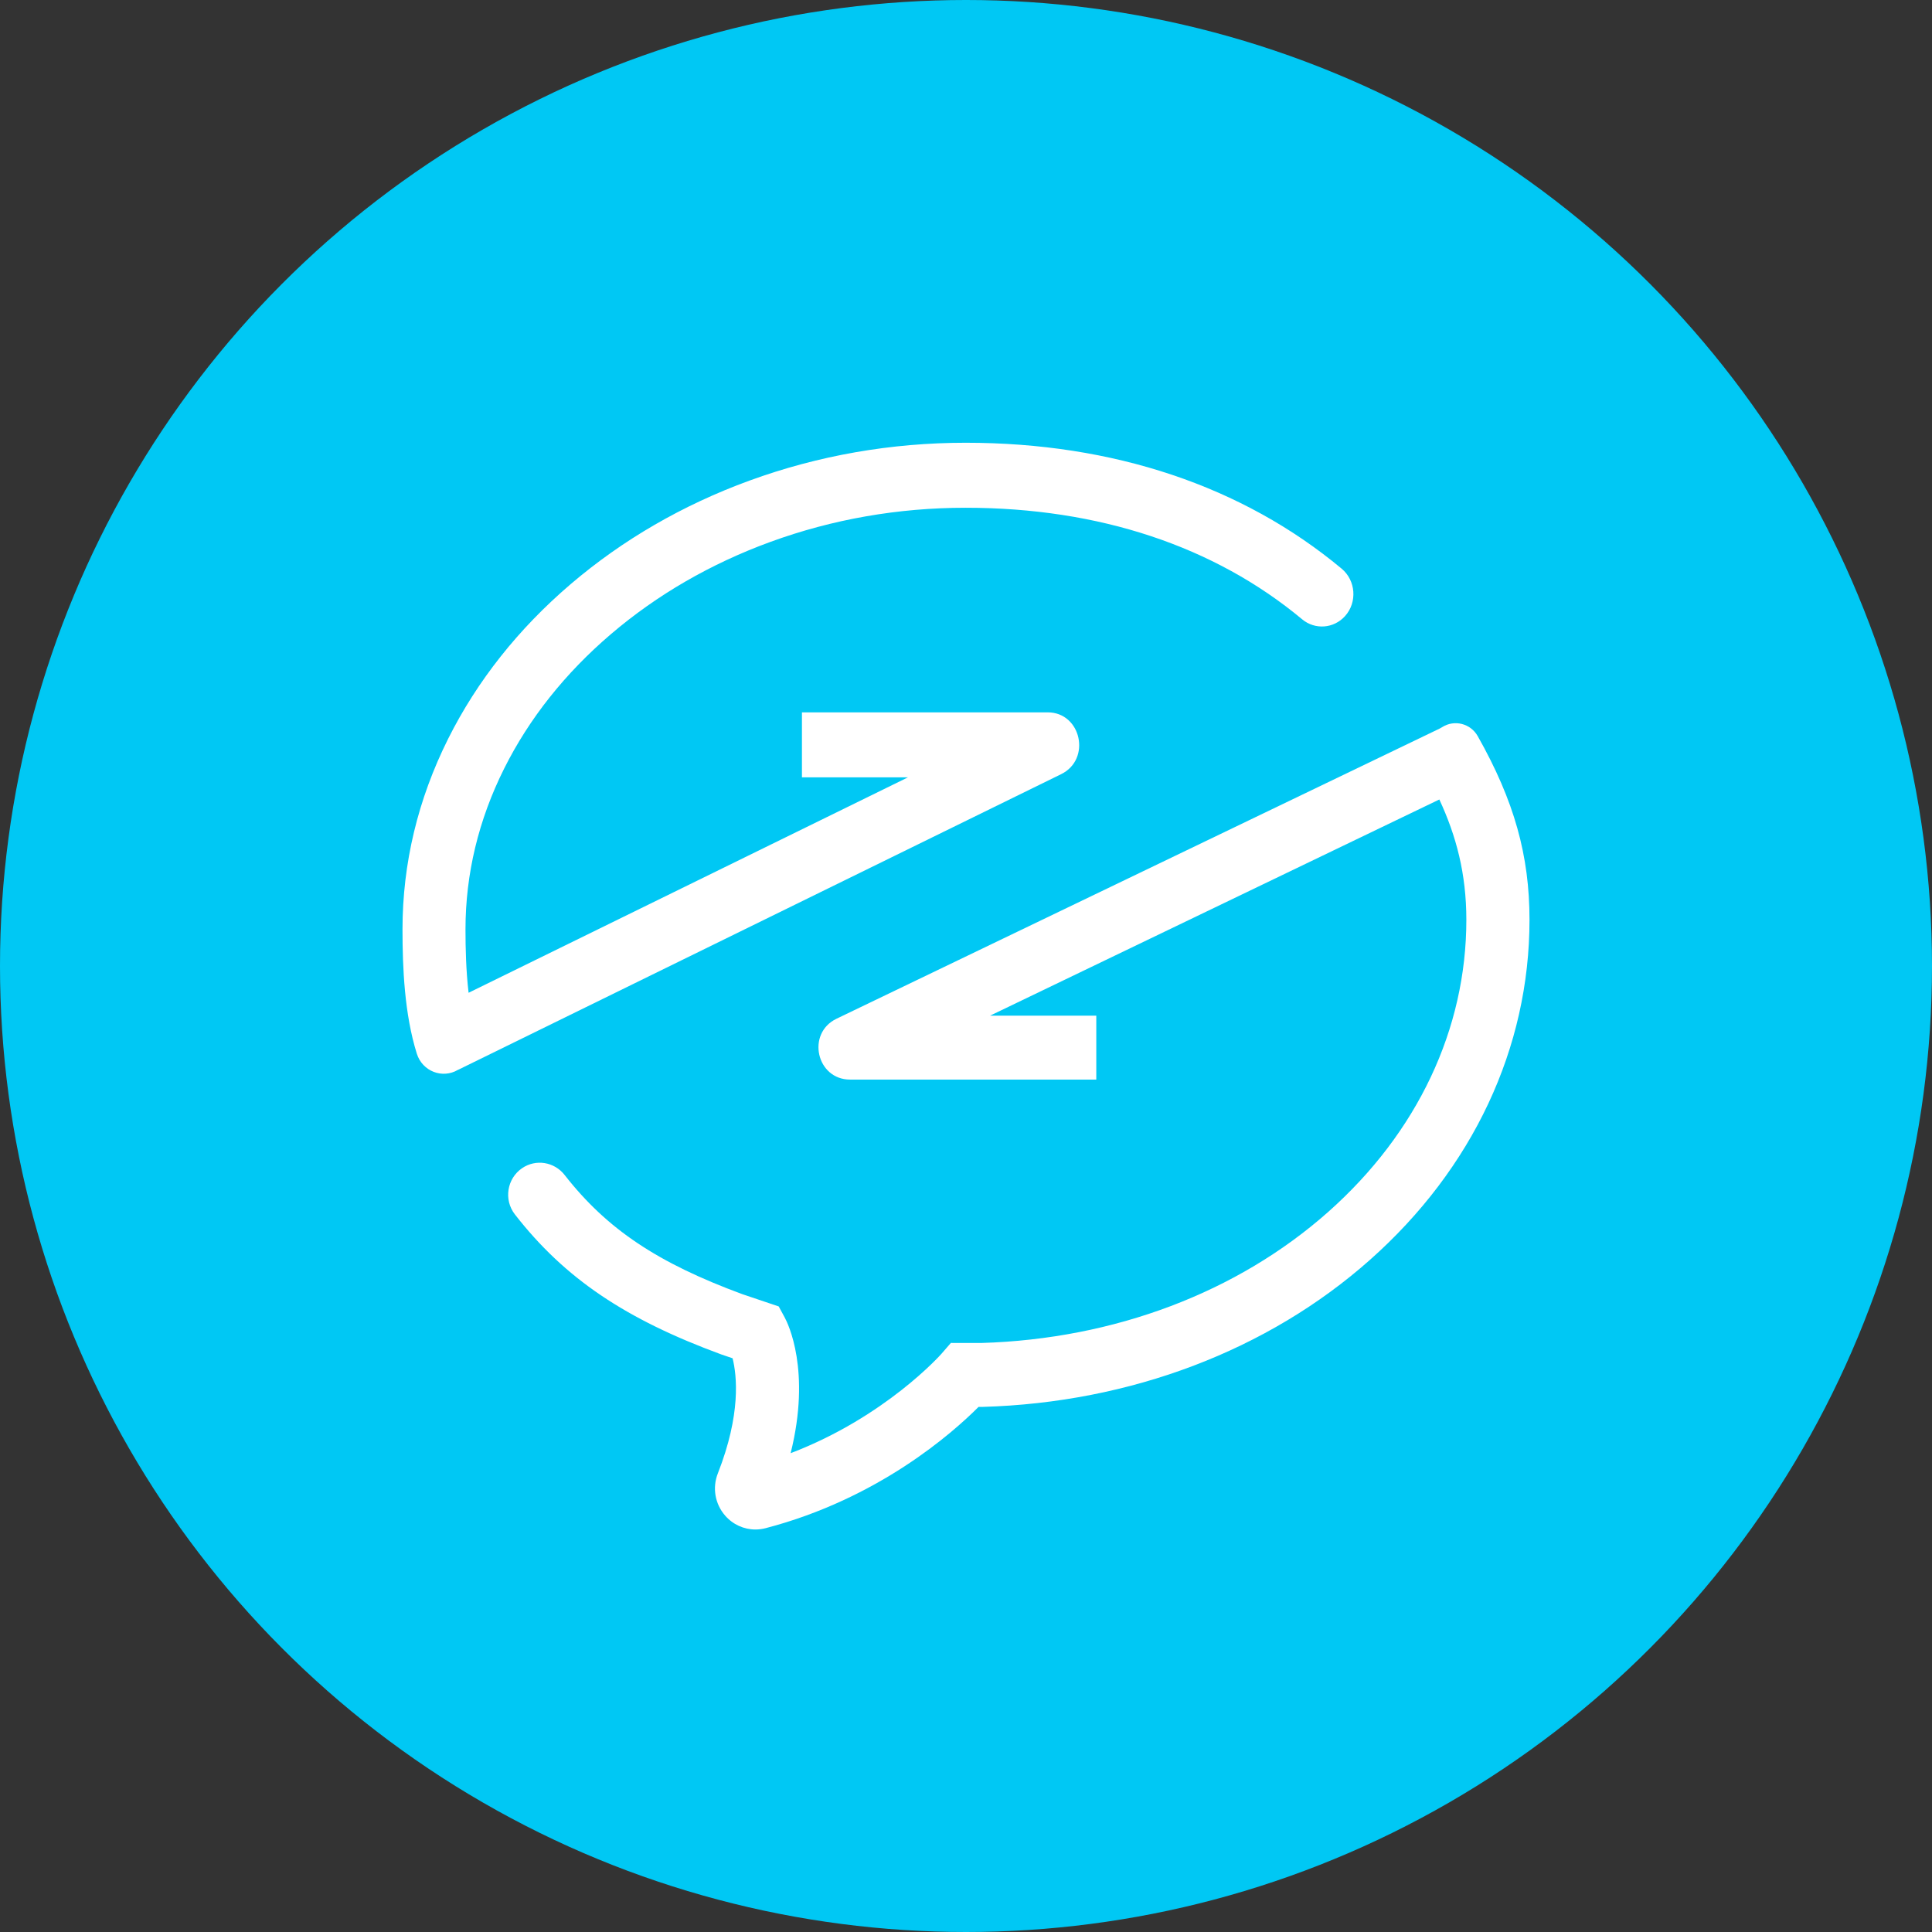 <?xml version="1.0" encoding="UTF-8"?>
<svg width="48px" height="48px" viewBox="0 0 48 48" version="1.1" xmlns="http://www.w3.org/2000/svg" xmlns:xlink="http://www.w3.org/1999/xlink">
    <rect x="0" y="0" width="48" height="48" fill="#333333" stroke="none"/>
    <title>编组 2</title>
    <g id="首页" stroke="none" stroke-width="1" fill="none" fill-rule="evenodd">
        <g id="销方-首页" transform="translate(-443, -401)">
            <g id="编组-2" transform="translate(443, 401)">
                <circle id="椭圆形" fill="#00C8F4" cx="24" cy="24" r="24"></circle>
                <g id="编组" transform="translate(10, 11)" fill="#FFFFFF">
                    <path d="M26.713,7.288 C26.535,6.974 26.134,6.873 25.831,7.065 C25.811,7.078 25.789,7.09 25.768,7.101 L10.783,14.31 C10.028,14.674 10.284,15.822 11.12,15.822 L17.237,15.822 L17.237,14.234 L14.598,14.234 L25.76,8.863 C26.179,9.766 26.431,10.706 26.431,11.853 C26.431,14.569 25.213,17.145 23.001,19.108 C20.744,21.111 17.682,22.268 14.381,22.366 L13.978,22.366 L13.624,22.365 L13.389,22.636 C13.374,22.653 11.998,24.205 9.643,25.104 C10.157,23.05 9.574,21.876 9.495,21.731 L9.347,21.458 L8.445,21.154 C6.351,20.382 5.083,19.544 4.028,18.192 C3.773,17.865 3.312,17.789 2.97,18.024 C2.594,18.282 2.511,18.809 2.792,19.171 C4.032,20.764 5.538,21.774 7.919,22.65 L8.201,22.746 C8.309,23.179 8.411,24.138 7.835,25.605 C7.694,25.962 7.763,26.364 8.015,26.654 C8.209,26.877 8.484,27 8.768,27 C8.853,27 8.938,26.989 9.022,26.967 C11.817,26.238 13.664,24.604 14.312,23.954 L14.392,23.954 L14.414,23.954 C18.084,23.848 21.501,22.551 24.035,20.302 C26.592,18.034 28,15.033 28,11.853 C28,10.258 27.622,8.898 26.713,7.288" id="Fill-1"></path>
                    <path d="M16.029,6.698 L9.924,6.698 L9.924,8.313 L12.558,8.313 L1.642,13.665 C1.578,13.119 1.565,12.557 1.565,12.091 C1.565,10.713 1.889,9.368 2.526,8.094 C3.148,6.85 4.04,5.727 5.177,4.756 C6.325,3.776 7.658,3.005 9.141,2.463 C10.684,1.9 12.316,1.615 13.991,1.615 C17.298,1.615 20.171,2.57 22.351,4.386 C22.671,4.653 23.137,4.618 23.417,4.307 L23.417,4.307 C23.726,3.963 23.685,3.422 23.332,3.128 C20.872,1.078 17.662,0 13.991,0 C12.138,0 10.33,0.317 8.619,0.941 C6.962,1.546 5.469,2.411 4.179,3.512 C2.879,4.623 1.855,5.915 1.135,7.353 C0.382,8.859 0,10.453 0,12.091 C0,13.045 0.048,14.195 0.356,15.179 C0.494,15.617 0.991,15.809 1.378,15.58 L1.379,15.581 L16.364,8.234 C17.118,7.865 16.863,6.698 16.029,6.698" id="Fill-3"></path>
                </g>
            </g>
        </g>
    </g>
</svg>